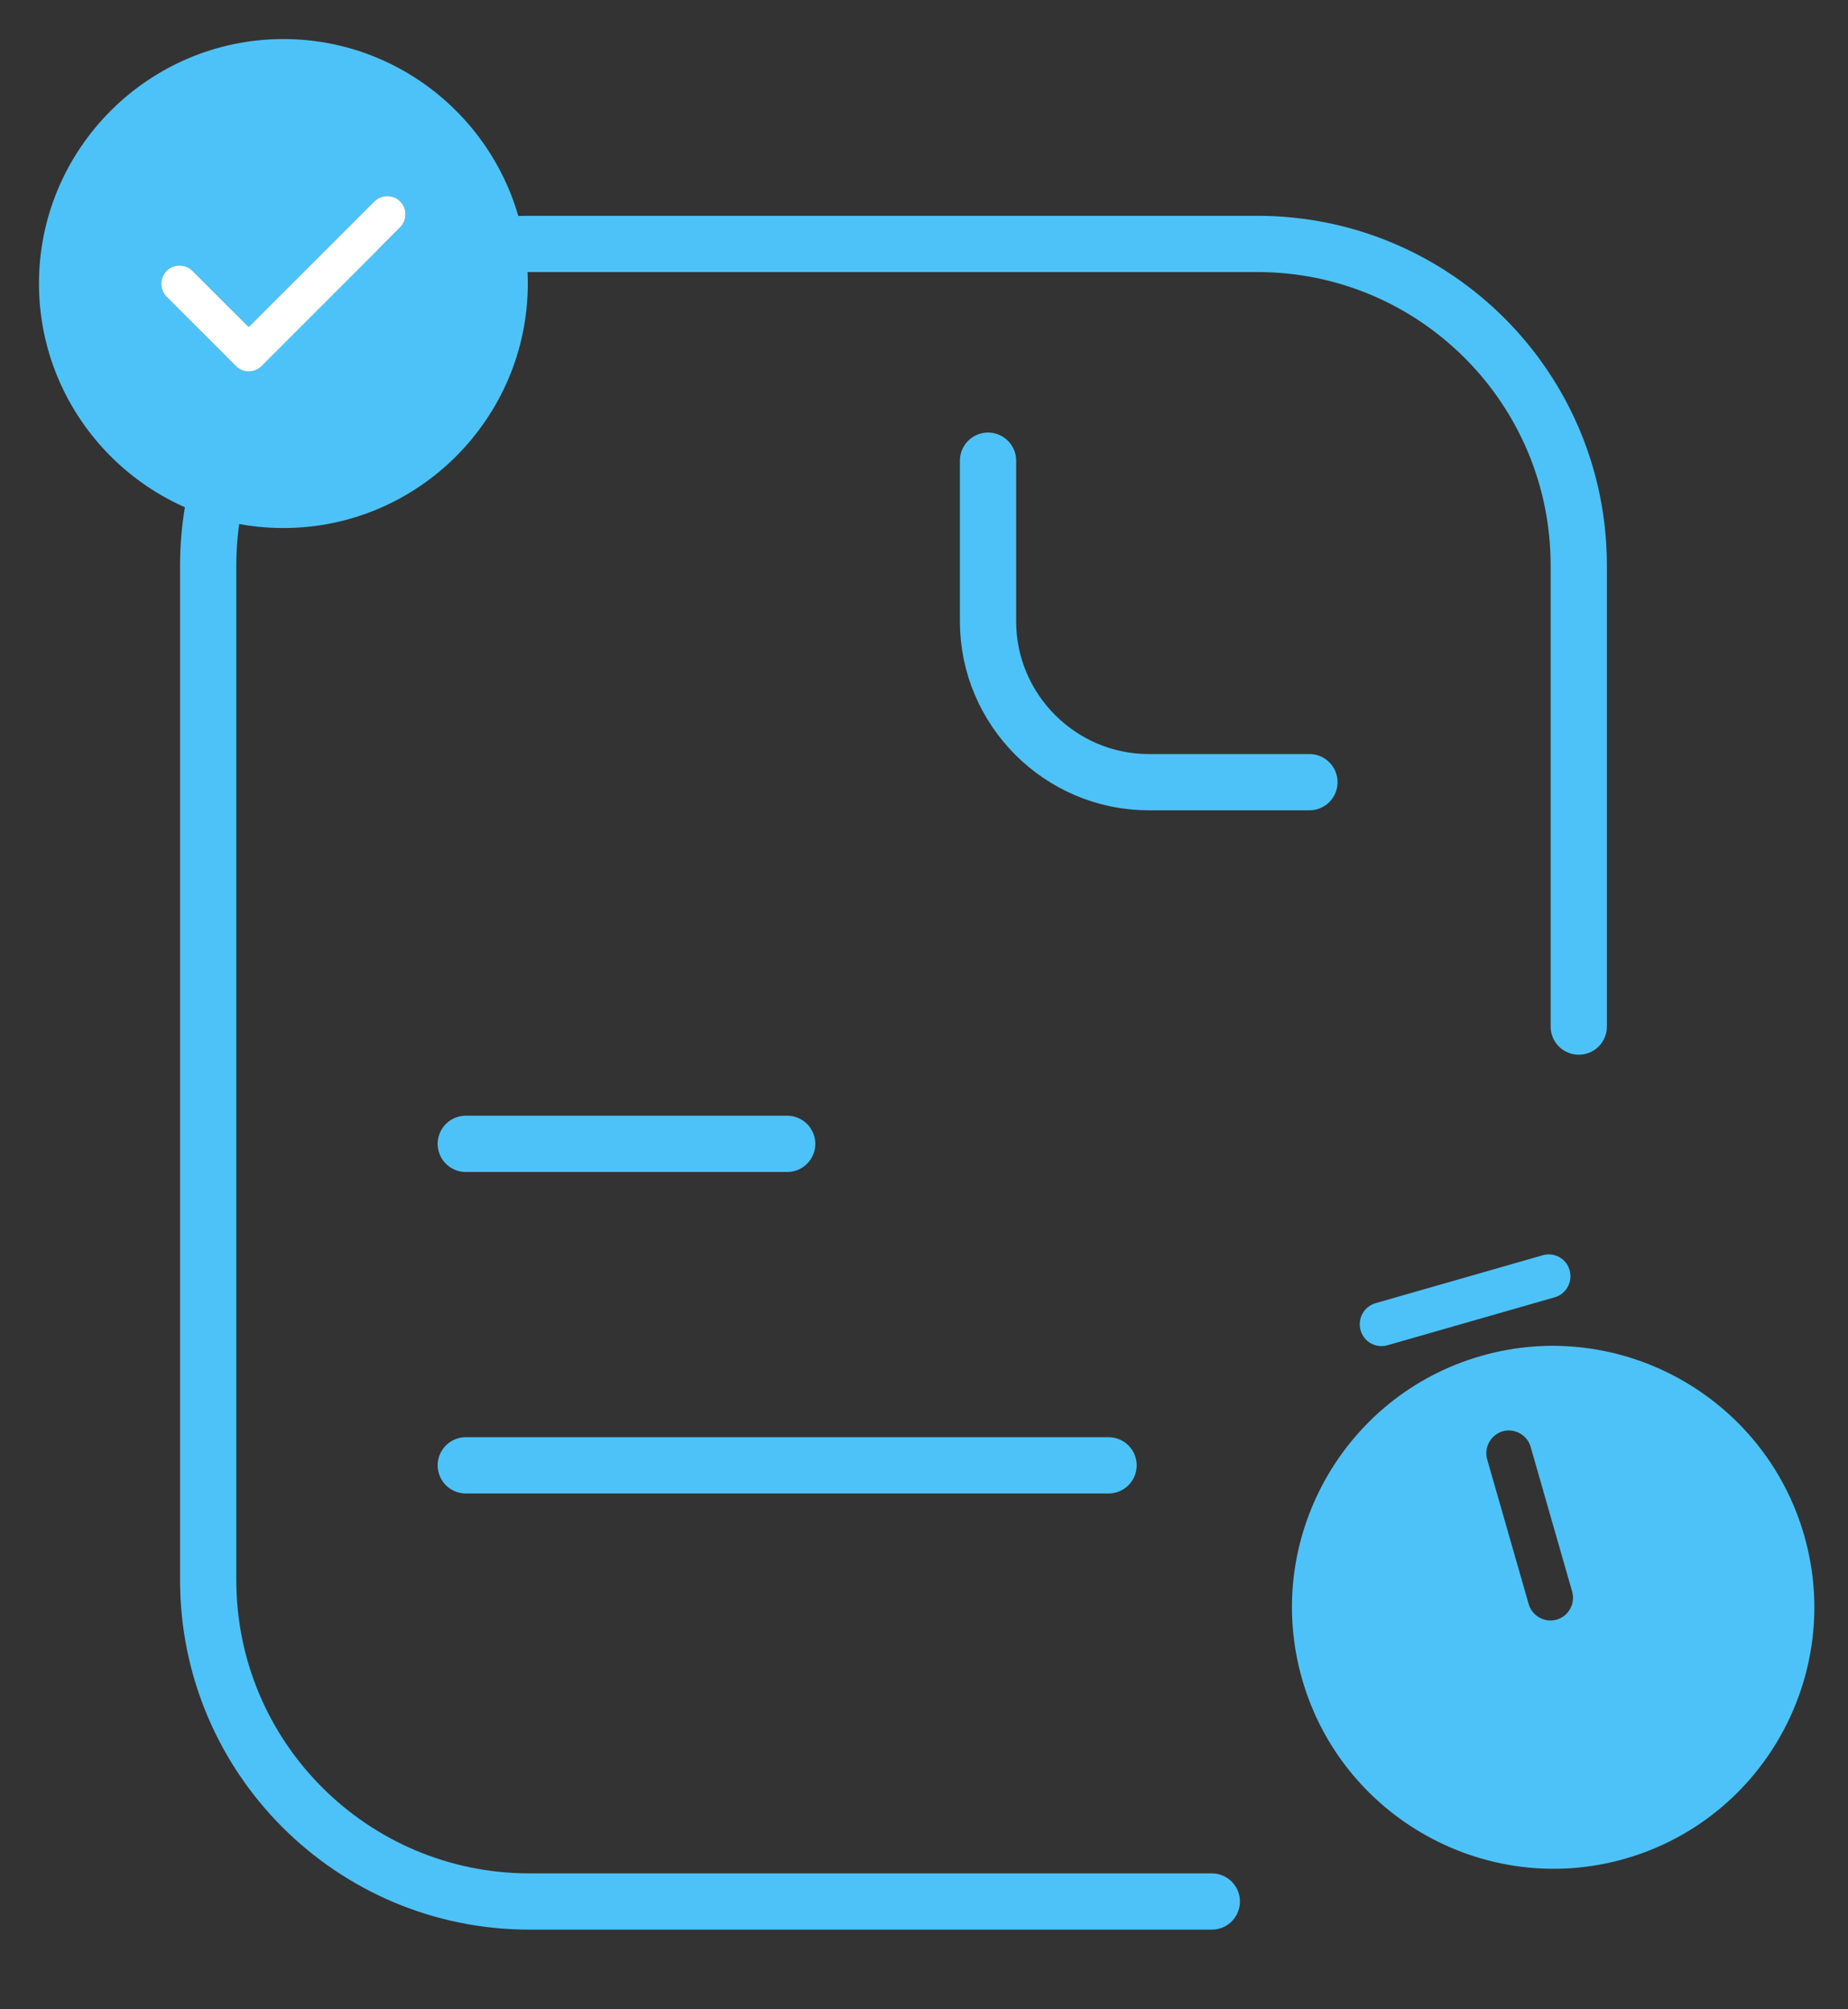 <svg width="23" height="25" viewBox="0 0 23 25" fill="none" xmlns="http://www.w3.org/2000/svg">
<rect x="0" y="0" width="23" height="25" fill="#333333" stroke="none"/>
<path d="M12.297 5.732V7.732C12.297 8.832 13.197 9.732 14.297 9.732H16.297M5.797 14.232H9.797M5.797 18.232H13.797" stroke="#4DC2F8" stroke-width="0.7" stroke-miterlimit="10" stroke-linecap="round" stroke-linejoin="round"/>
<path d="M19.649 12.773V7.035C19.649 4.826 17.858 3.035 15.649 3.035H6.591C4.382 3.035 2.591 4.826 2.591 7.035V19.659C2.591 21.868 4.382 23.659 6.591 23.659H15.082" stroke="#4DC2F8" stroke-width="0.7" stroke-linecap="round"/>
<path d="M3.527 0.486C1.851 0.486 0.485 1.852 0.485 3.528C0.485 5.204 1.851 6.57 3.527 6.57C5.203 6.57 6.569 5.204 6.569 3.528C6.569 1.852 5.203 0.486 3.527 0.486ZM4.981 2.828L3.256 4.553C3.214 4.596 3.156 4.62 3.095 4.62C3.035 4.62 2.977 4.596 2.934 4.553L2.073 3.692C2.031 3.649 2.007 3.591 2.007 3.531C2.007 3.471 2.031 3.413 2.073 3.37C2.161 3.282 2.307 3.282 2.396 3.37L3.095 4.069L4.659 2.506C4.747 2.418 4.893 2.418 4.981 2.506C5.069 2.594 5.069 2.737 4.981 2.828Z" fill="#4DC2F8"/>
<path d="M4.981 2.828L3.256 4.553C3.214 4.596 3.156 4.62 3.095 4.62C3.035 4.62 2.977 4.596 2.934 4.553L2.073 3.692C2.031 3.649 2.007 3.591 2.007 3.531C2.007 3.471 2.031 3.413 2.073 3.37C2.161 3.282 2.307 3.282 2.396 3.37L3.095 4.069L4.659 2.506C4.747 2.418 4.893 2.418 4.981 2.506C5.069 2.594 5.069 2.737 4.981 2.828Z" fill="white"/>
<path d="M18.433 16.871C16.711 17.365 15.711 19.169 16.206 20.893C16.7 22.616 18.505 23.62 20.227 23.126C21.949 22.632 22.949 20.828 22.455 19.105C21.961 17.381 20.156 16.377 18.433 16.871ZM19.567 19.804C19.609 19.952 19.522 20.11 19.374 20.152C19.226 20.194 19.069 20.107 19.026 19.959L18.509 18.157C18.467 18.009 18.555 17.851 18.702 17.809C18.85 17.766 19.008 17.854 19.05 18.002L19.567 19.804ZM19.351 16.141L17.268 16.738C17.124 16.779 16.976 16.697 16.934 16.553C16.893 16.409 16.974 16.257 17.118 16.215L19.201 15.618C19.345 15.577 19.494 15.659 19.535 15.803C19.576 15.947 19.495 16.099 19.351 16.141Z" fill="#4DC2F8"/>
</svg>
